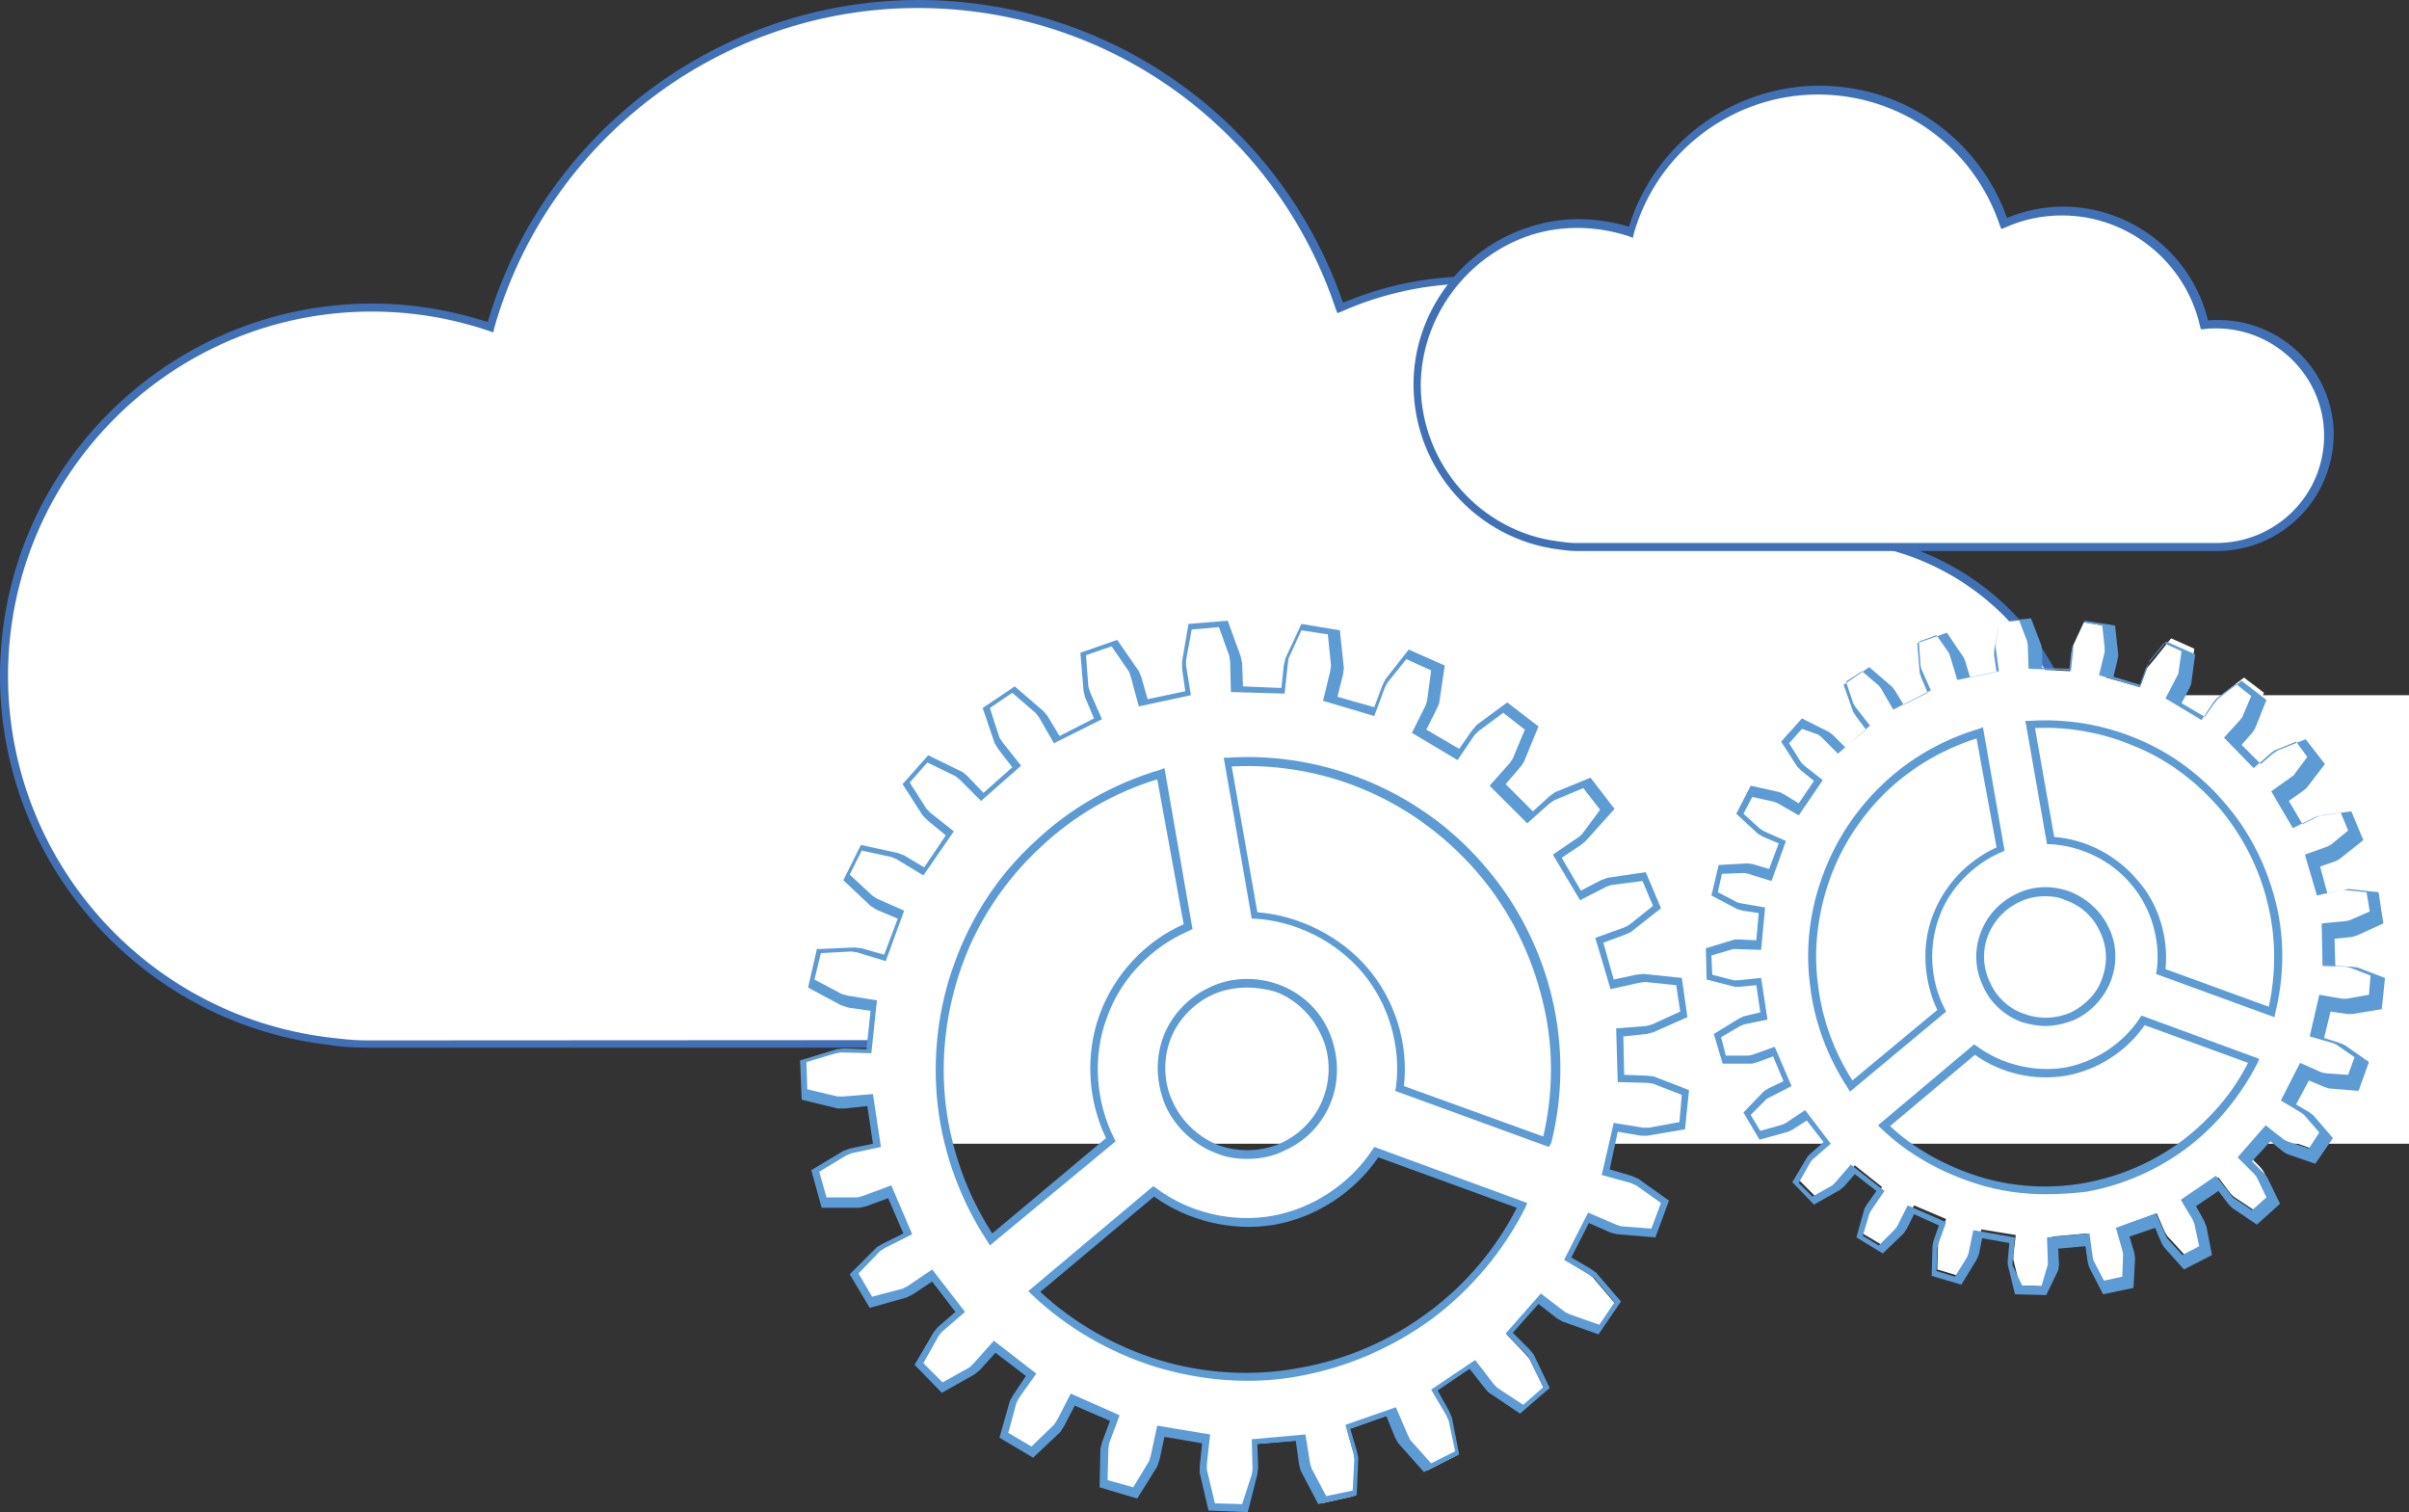 <?xml version="1.0" encoding="utf-8"?>
<!-- Generator: Adobe Illustrator 21.0.2, SVG Export Plug-In . SVG Version: 6.00 Build 0)  -->
<svg version="1.1" id="Layer_1" xmlns="http://www.w3.org/2000/svg" xmlns:xlink="http://www.w3.org/1999/xlink" x="0px" y="0px"
	 viewBox="0 0 300.8 188.8" style="enable-background:new 0 0 300.8 188.8;" xml:space="preserve">
<rect x="0" y="0" width="300.8" height="188.8" fill="#333333" stroke="none"/>
<style type="text/css">
	.st0{fill:#FFFFFF;}
	.st1{fill:#4071B7;}
	.st2{fill:#5D9BD5;}
	.st3{fill:#DEDEDE;}
	.st4{fill:#DCDCDC;}
	.st5{fill:#D8D8D8;}
	.st6{fill:#D7D7D6;}
	.st7{fill:#D4D4D3;}
	.st8{fill:#CDCDCC;}
	.st9{fill:#C9C9C9;}
	.st10{fill:#C8C8C7;}
</style>
<g>
	<path class="st0" d="M227.8,67.1c-1.2,0-2.3,0.1-3.5,0.2C220.2,48.8,203.7,35,184,35c-5.9,0-11.5,1.2-16.7,3.5
		c-7.4-22.1-28.2-38-52.7-38c-25.4,0-46.8,17.1-53.4,40.3c-4.6-1.6-9.6-2.4-14.8-2.4c-25.4,0-46,20.6-46,46
		c0,23.4,17.5,42.7,40.2,45.6c1.6,0.2,3.2,0.4,4.9,0.4h0.9h0h0h180.1c0.2,0,0.3,0,0.5,0c0.2,0,0.5,0,0.7,0c17.7,0,32-14.1,32-31.6
		C259.8,81.3,245.5,67.1,227.8,67.1z"/>
	<path class="st1" d="M227.8,130.8c-0.2,0-0.5,0-0.7,0l-0.5,0h-181c-1.6,0-3.2-0.1-5-0.4C17.5,127.5,0,107.7,0,84.4
		c0-25.6,20.8-46.5,46.5-46.5c4.9,0,9.7,0.8,14.4,2.3c7-23.7,29-40.2,53.8-40.2c24,0,45.2,15.2,53,37.8c5.2-2.2,10.7-3.3,16.4-3.3
		c19.3,0,36.4,13.6,40.7,32.3c1-0.1,2.1-0.2,3.1-0.2c17.9,0,32.5,14.4,32.5,32.1C260.3,116.4,245.7,130.8,227.8,130.8z M227.1,129.8
		c0.3,0,0.5,0,0.7,0c17.3,0,31.5-13.9,31.5-31.1c0-17.1-14.1-31.1-31.5-31.1c-1.1,0-2.3,0.1-3.4,0.2l-0.4,0l-0.1-0.4
		c-4.1-18.5-20.9-32-39.9-32c-5.7,0-11.3,1.2-16.5,3.5l-0.5,0.2l-0.2-0.5C159.3,16.1,138.4,1,114.6,1C90.1,1,68.4,17.4,61.7,41
		l-0.1,0.5L61,41.3c-4.7-1.6-9.6-2.4-14.6-2.4C21.4,38.9,1,59.3,1,84.4c0,22.9,17.1,42.2,39.8,45.1c1.7,0.2,3.3,0.4,4.8,0.4
		L227.1,129.8z"/>
</g>
<g>
	<rect x="115.8" y="86.8" class="st0" width="185" height="56"/>
</g>
<g>
	<path class="st0" d="M268.1,83.4l-0.9,2.4l-4.2-1.2l0.6-2.5l0.1-0.6l-0.4-3.3l-3.1-0.5l-1.4,3l-0.1,0.6l-0.2,2.5l-4.4-0.2l-0.1-2.5
		l-0.1-0.6l-1.1-3.1l-3.1,0.3l-0.6,3.2l0,0.6l0.4,2.5l-4.2,0.9l-0.7-2.4l-0.2-0.5l-1.9-2.7l-3,1l0.3,3.2l0.2,0.6l1,2.3l-3.9,2
		l-1.3-2.2l-0.4-0.5l-2.5-2.1l-2.6,1.7l1,3.1l0.3,0.5l1.5,2L230,94l-1.8-1.8l-0.5-0.4l-2.9-1.4l-2.1,2.3l1.8,2.7l0.4,0.4l2,1.5
		l-2.5,3.6l-2.2-1.3l-0.6-0.2l-3.2-0.7l-1.4,2.8l2.4,2.2l0.5,0.3l2.3,1l-1.5,4.1l-2.4-0.7l-0.6-0.1l-3.2,0.1l-0.7,3.1l2.9,1.5
		l0.6,0.2l2.5,0.4l-0.4,4.3l-2.5-0.1l-0.6,0l-3.1,0.9l0.1,3.1l3.2,0.8l0.6,0l2.5-0.2l0.7,4.3l-2.5,0.5l-0.6,0.2l-2.8,1.7l0.9,3
		l3.3,0l0.6-0.1l2.4-0.9l1.7,4l-2.2,1.1l-0.5,0.3l-2.3,2.3l1.6,2.7l3.2-0.9l0.5-0.3l2.1-1.4l2.7,3.4l-1.9,1.7l-0.4,0.4l-1.6,2.8
		l2.2,2.2l2.8-1.6l0.4-0.4l1.7-1.9l3.4,2.7l-1.4,2.1l-0.3,0.5l-0.9,3.1l2.7,1.6l2.4-2.3l0.3-0.5l1.2-2.2l4,1.7l-0.9,2.4l-0.1,0.6
		l-0.1,3.3l3,0.9l1.7-2.8l0.2-0.6l0.6-2.5l4.3,0.7l-0.3,2.5l0,0.6l0.8,3.2l3.1,0.1l1-3.1l0.1-0.6l-0.1-2.5l4.3-0.4l0.4,2.5l0.2,0.6
		l1.5,2.9l3.1-0.7l0.2-3.3l-0.1-0.6l-0.7-2.4l4.1-1.5l1,2.3l0.3,0.5l2.2,2.4l2.8-1.4l-0.7-3.2l-0.2-0.5l-1.3-2.2l3.6-2.4l1.5,2
		l0.4,0.4l2.7,1.8l2.4-2.1l-1.4-2.9l-0.4-0.5l-1.8-1.8l2.9-3.3l2,1.5l0.5,0.3l3.1,1.1l1.8-2.6l-2.1-2.5l-0.5-0.4l-2.2-1.3l2-3.9
		l2.3,1l0.6,0.2l3.2,0.3l1.1-2.9l-2.6-1.9l-0.6-0.2l-2.4-0.7l1-4.2l2.5,0.4l0.6,0l3.2-0.6l0.3-3.1l-3-1.2l-0.6-0.1l-2.5-0.1
		l-0.1-4.3l2.5-0.2l0.6-0.1l3-1.3l-0.5-3.1l-3.2-0.4l-0.6,0.1l-2.4,0.5l-1.2-4.2l2.4-0.8l0.5-0.3l2.6-2l-1.2-2.9l-3.2,0.4l-0.6,0.2
		l-2.2,1.1l-2.2-3.7l2.1-1.4l0.5-0.4l2-2.6l-1.9-2.5l-3,1.2l-0.5,0.3l-1.9,1.7l-3.1-3.1l1.7-1.9l0.3-0.5l1.3-3l-2.5-1.9l-2.6,2
		l-0.4,0.4l-1.4,2.1l-3.7-2.2l1.2-2.2l0.2-0.5l0.5-3.2l-2.9-1.3l-2,2.5L268.1,83.4z M226.4,122.9c-0.5-4.5,0-9.1,1.5-13.4
		c1.6-4.3,4.1-8.2,7.5-11.3c3.3-3.1,7.4-5.4,11.7-6.7l2.5,14.5c-3.7,1.6-6.7,4.7-8,8.5c-1.4,3.8-1.1,8.1,0.7,11.7l-11.3,9.5
		C228.6,131.8,227,127.4,226.4,122.9z M281.5,132.4c-2,4.1-5,7.7-8.6,10.4c-3.7,2.7-7.9,4.6-12.4,5.4c-4.5,0.8-9.1,0.5-13.5-0.8
		c-4.4-1.3-8.4-3.7-11.7-6.8l11.3-9.5c3.2,2.4,7.4,3.4,11.4,2.7c3.9-0.7,7.5-3.1,9.7-6.4L281.5,132.4z M263,122.3
		c-0.7,2-2.3,3.7-4.2,4.6c-1.9,0.9-4.2,1-6.2,0.3c-2-0.7-3.7-2.3-4.6-4.2c-0.9-1.9-1-4.2-0.3-6.2c0.7-2,2.3-3.7,4.2-4.6
		c1.9-0.9,4.2-1,6.2-0.3c2,0.7,3.7,2.3,4.6,4.2C263.6,118,263.7,120.3,263,122.3z M277.7,100.8c2.9,3.5,5,7.7,6,12.1
		c1,4.4,1,9.1-0.1,13.5l-13.8-5c0.5-4-0.7-8.1-3.3-11.2c-2.6-3.1-6.5-5-10.5-5.2l-2.6-14.5c4.5-0.3,9.1,0.5,13.3,2.3
		C271,94.5,274.8,97.3,277.7,100.8z"/>
	<path class="st2" d="M255.5,161.7l-3.9-0.1l-0.9-3.7l0-0.6l0.2-2.1l-3.4-0.6l-0.4,2l-0.3,0.7l-1.9,3.1l-3.7-1.1l0.1-3.7l0.1-0.6
		l0.7-2l-3.1-1.4l-0.9,1.8l-0.4,0.6l-2.6,2.5l-3.3-2l1-3.6l0.3-0.5l1.2-1.7l-2.7-2.1l-1.3,1.5l-0.6,0.5l-3.2,1.8l-2.7-2.8l1.9-3.2
		l0.4-0.4l1.6-1.4l-2.1-2.7l-1.7,1.1l-0.6,0.3l-3.6,1l-2-3.4l2.6-2.7l0.5-0.3l1.9-0.9l-1.3-3.1l-1.9,0.7l-0.7,0.2l-3.7,0l-1.1-3.7
		l3.1-1.9l0.6-0.3l2.1-0.5l-0.5-3.4l-2,0.2l-0.7,0l-3.5-0.9l-0.1-3.9l3.6-1.1l0.6,0l2.1,0.1l0.3-3.4l-2-0.3l-0.7-0.2l-3.2-1.7
		l0.9-3.8l3.6-0.2l0.7,0.1l2,0.6l1.2-3.2l-1.9-0.8l-0.7-0.4l-2.7-2.5l1.8-3.5l3.6,0.8l0.6,0.3l1.8,1.1l1.9-2.8l-1.6-1.3l-0.5-0.5
		l-2-3.1l2.6-2.9l3.4,1.7l0.5,0.4l1.5,1.5l2.6-2.2l-1.2-1.6l-0.4-0.6l-1.2-3.4l3.2-2.2l2.8,2.4l0.4,0.5l1.1,1.8l3-1.5l-0.8-1.9
		l-0.2-0.6l-0.3-3.7l3.7-1.3l2.1,3.1l0.2,0.5l0.6,2l3.3-0.7l-0.3-2l0-0.7l0.7-3.6l3.9-0.4l1.3,3.4l0.1,0.7l0,2.1l3.4,0.1l0.2-2
		l0.2-0.7l1.5-3.3l3.8,0.6l0.4,3.7l-0.1,0.6l-0.5,2.1l3.3,1l0.7-2l0.3-0.6l2.3-2.8l3.6,1.6l-0.5,3.7l-0.2,0.5l-1,1.9l2.9,1.7
		l1.2-1.7l0.5-0.6l2.9-2.2l3.1,2.4l-1.4,3.5l-0.3,0.5l-1.4,1.6l2.4,2.4l1.5-1.3l0.6-0.4l3.5-1.4l2.4,3.1l-2.3,3l-0.5,0.4l-1.7,1.2
		l1.7,2.9l1.8-0.9l0.6-0.2l3.7-0.5l1.5,3.6l-2.9,2.3l-0.5,0.3l-2,0.7l0.9,3.3l2-0.4l0.7-0.1l3.7,0.4l0.6,3.9l-3.3,1.5l-0.7,0.2
		l-2.1,0.2l0.1,3.4l2,0.1l0.8,0.1l3.4,1.3l-0.4,3.9l-3.6,0.6l-0.7,0l-2.1-0.3l-0.8,3.3l1.9,0.6l0.7,0.3l3,2.1l-1.3,3.6l-3.7-0.3
		l-0.6-0.2l-1.9-0.8l-1.6,3l1.7,1l0.5,0.4l2.4,2.8l-2.2,3.2l-3.5-1.2l-0.5-0.3l-1.6-1.3l-2.3,2.5l1.4,1.4l0.5,0.6l1.6,3.3l-2.9,2.6
		l-3.1-2.1l-0.4-0.4l-1.3-1.7l-2.8,1.9l1,1.8l0.3,0.7l0.7,3.6l-3.5,1.8l-2.5-2.8l-0.3-0.5l-0.8-1.9l-3.2,1.1l0.6,2l0.1,0.7l-0.2,3.7
		l-3.8,0.8l-1.7-3.3l-0.2-0.6l-0.3-2.1l-3.4,0.3l0.1,2l-0.1,0.7L255.5,161.7z M252.5,160.5l2.4,0.1l0.8-2.7l0-0.5l-0.1-2.9l5.3-0.5
		l0.4,2.9l0.1,0.5l1.3,2.5l2.3-0.5l0.1-2.8l-0.1-0.5l-0.8-2.8l5-1.8l1.2,2.7l0.2,0.4l1.9,2.1l2.1-1.1l-0.6-2.8l-0.2-0.5l-1.5-2.5
		l4.4-3l2.1,2.7l2.4,1.6l1.8-1.6l-1.2-2.5l-0.3-0.4l-2.1-2.1l3.5-4l2.3,1.8l0.4,0.2l2.7,0.9l1.3-2l-1.9-2.2l-0.4-0.3l-2.5-1.5
		l2.4-4.7l2.7,1.2l0.5,0.1l2.8,0.2l0.8-2.2l-2.3-1.6l-0.5-0.2l-2.8-0.8l1.2-5.2l2.9,0.5l0.5,0l2.8-0.5l0.2-2.4l-2.6-1l-0.5-0.1
		l-2.9-0.1l-0.1-5.3l3-0.3l0.5-0.1l2.5-1.1l-0.4-2.4l-2.9-0.3l-0.5,0.1l-2.8,0.6l-1.5-5.1l2.8-1l0.4-0.2l2.2-1.8l-0.9-2.2l-2.9,0.4
		l-0.5,0.2l-2.6,1.3l-2.7-4.6l2.8-2l1.7-2.3l-1.4-1.9l-2.7,1.1l-0.4,0.3l-2.2,1.9l-3.7-3.8l2-2.2l0.3-0.4l1.1-2.6l-1.9-1.5l-2.3,1.7
		l-0.4,0.4l-1.6,2.4l-4.5-2.7l1.4-2.7l0.2-0.4l0.4-2.8l-2.2-1l-1.8,2.2l-0.2,0.5l-1,2.8l-5.1-1.5l0.7-2.9l0-0.5l-0.3-2.8l-2.3-0.4
		l-1.2,2.6l-0.1,0.5l-0.3,2.9l-5.3-0.2l-0.1-3l-0.1-0.5l-1-2.6l-2.4,0.2l-0.5,2.8l0,0.5l0.4,2.9l-5.2,1.1l-1-3.3l-1.6-2.3l-2.2,0.8
		l0.2,2.9l0.1,0.5l1.2,2.7l-4.7,2.4l-1.5-2.6l-0.3-0.4l-2.1-1.8l-2,1.3l0.9,2.7l0.3,0.5l1.8,2.3l-4,3.5l-2.1-2.1l-0.4-0.3L225,91
		l-1.6,1.8l1.5,2.4l0.4,0.4l2.3,1.8l-3,4.4l-2.6-1.5l-0.5-0.2l-2.7-0.6l-1.1,2.1l2.1,1.9l0.5,0.3l2.7,1.2l-1.8,5l-2.9-0.9l-0.5-0.1
		l-2.8,0.1l-0.5,2.3l2.5,1.3l0.5,0.1l2.9,0.5l-0.5,5.3l-3-0.1l-0.5,0l-2.7,0.8l0.1,2.4l2.7,0.7l0.5,0l2.9-0.3l0.8,5.2l-2.9,0.6
		l-0.5,0.2l-2.4,1.4l0.6,2.3l2.8,0l0.5-0.1l2.8-1l2.1,4.9l-3.1,1.6l-2,2l1.2,2l2.8-0.8l0.4-0.2l2.4-1.6l3.2,4.2l-2.3,2l-0.3,0.4
		l-1.4,2.5l1.7,1.7l2.5-1.4l0.4-0.4l1.9-2.2l4.2,3.3l-1.7,2.5l-0.2,0.4l-0.8,2.7l2,1.2l2-2l0.3-0.4l1.3-2.6l4.8,2.1l-1,2.8l-0.1,0.5
		l-0.1,2.8l2.3,0.7l1.5-2.4l0.2-0.5l0.6-2.9l5.2,0.9l-0.3,3l0,0.5L252.5,160.5z M255.4,149.1c-2.9,0-5.8-0.4-8.6-1.3
		c-4.4-1.4-8.6-3.7-11.9-6.9l-0.4-0.4l12-10.1l0.3,0.2c3.1,2.3,7.2,3.3,11,2.7c3.8-0.7,7.3-3,9.4-6.2l0.2-0.3l14.7,5.4l-0.2,0.5
		c-2.1,4.1-5.1,7.8-8.8,10.6c-3.7,2.8-8.1,4.7-12.6,5.5C258.8,149,257.1,149.1,255.4,149.1z M236,140.6c3.1,2.9,7,5,11.1,6.3
		c4.2,1.3,8.8,1.6,13.2,0.8c4.4-0.8,8.6-2.6,12.2-5.3c3.4-2.6,6.3-5.9,8.2-9.7l-12.9-4.7c-2.3,3.3-5.9,5.6-9.8,6.3
		c-4,0.7-8.2-0.3-11.4-2.6L236,140.6z M231,136.3l-0.3-0.5c-2.5-3.8-4.2-8.3-4.7-12.9c-0.6-4.6,0-9.3,1.6-13.6
		c1.6-4.4,4.2-8.3,7.6-11.5c3.4-3.2,7.5-5.5,11.9-6.8l0.5-0.2l2.7,15.4l-0.4,0.2c-3.5,1.5-6.5,4.5-7.8,8.2
		c-1.3,3.6-1.1,7.8,0.7,11.3l0.2,0.4L231,136.3z M246.8,92.2c-4.1,1.3-7.9,3.5-11,6.4c-3.2,3-5.8,6.9-7.3,11.1
		c-1.5,4.2-2.1,8.8-1.5,13.2v0c0.5,4.3,2,8.4,4.3,12l10.6-8.8c-1.7-3.6-2-8-0.6-11.7c1.4-3.8,4.3-6.9,8-8.6L246.8,92.2z
		 M255.4,128.1c-1,0-2-0.2-3-0.5c-2.1-0.8-3.9-2.4-4.8-4.5c-1-2.1-1.1-4.5-0.3-6.6c0.8-2.2,2.4-3.9,4.5-4.9c2-1,4.4-1.1,6.6-0.3
		c2.1,0.8,3.9,2.4,4.9,4.5c1,2,1.1,4.4,0.3,6.6l0,0c-0.8,2.1-2.4,3.9-4.5,4.9C257.9,127.8,256.6,128.1,255.4,128.1z M255.4,111.9
		c-1.1,0-2.2,0.2-3.2,0.7c-1.8,0.8-3.3,2.4-4,4.3c-0.7,1.8-0.6,4,0.3,5.8c0.8,1.8,2.4,3.3,4.3,3.9c1.9,0.7,4,0.6,5.8-0.2
		c1.8-0.9,3.3-2.4,3.9-4.3c0.7-1.9,0.6-4-0.3-5.8c-0.8-1.8-2.4-3.3-4.3-3.9C257.1,112,256.3,111.9,255.4,111.9z M284,127l-14.8-5.4
		l0.1-0.4c0.5-3.8-0.7-7.9-3.2-10.8c-2.5-3-6.3-4.8-10.1-5l-0.4,0l-2.7-15.4l0.6,0c4.6-0.3,9.3,0.5,13.5,2.3c4.3,1.8,8.1,4.7,11,8.2
		c3,3.5,5.1,7.8,6.2,12.3c1.1,4.5,1,9.2-0.1,13.7L284,127z M270.4,121l12.9,4.7c0.9-4.2,0.9-8.6-0.1-12.7c-1-4.4-3.1-8.5-5.9-11.9
		l0,0c-2.9-3.4-6.5-6.2-10.7-7.9c-3.9-1.7-8.3-2.5-12.5-2.3l2.4,13.6c4,0.3,7.8,2.3,10.4,5.4C269.5,112.8,270.8,117,270.4,121z"/>
</g>
<g>
	<path class="st0" d="M172.4,85.9l-1.1,3.1l-5.5-1.6l0.8-3.2l0.1-0.8l-0.5-4.3l-4.1-0.7l-1.8,3.9l-0.2,0.8l-0.3,3.3l-5.7-0.2
		l-0.1-3.3l-0.1-0.8l-1.5-4l-4.1,0.4l-0.8,4.2l0,0.8l0.5,3.3l-5.6,1.2l-0.9-3.2l-0.3-0.7l-2.5-3.5l-3.9,1.4l0.3,4.3l0.2,0.8l1.3,3
		l-5.1,2.6l-1.7-2.9l-0.5-0.6l-3.3-2.8l-3.4,2.3l1.4,4.1l0.4,0.7l2,2.6l-4.3,3.8l-2.3-2.3l-0.6-0.5l-3.9-1.9l-2.7,3.1l2.3,3.6
		l0.6,0.5l2.6,2L115,109l-2.8-1.7l-0.7-0.3l-4.2-0.9l-1.9,3.7l3.2,2.9l0.7,0.4l3,1.3l-2,5.4l-3.2-0.9l-0.8-0.1l-4.3,0.2l-0.9,4
		l3.8,2l0.7,0.2l3.3,0.5l-0.6,5.7l-3.3-0.1l-0.8,0.1l-4.1,1.3l0.1,4.1l4.2,1l0.8,0l3.3-0.3l0.9,5.7l-3.2,0.7l-0.7,0.3l-3.7,2.2
		l1.1,4l4.3,0l0.7-0.2l3.1-1.1l2.2,5.3l-3,1.5l-0.7,0.4l-3,3.1l2.1,3.6l4.2-1.1l0.7-0.3l2.7-1.9l3.5,4.5l-2.5,2.2l-0.5,0.6l-2.1,3.7
		l2.9,2.9l3.7-2.1l0.6-0.5l2.2-2.5l4.5,3.5l-1.9,2.7l-0.4,0.7l-1.1,4.2l3.6,2.1l3.1-3l0.4-0.7l1.5-2.9l5.2,2.3l-1.1,3.1l-0.2,0.8
		l-0.1,4.3l4,1.2l2.3-3.7l0.3-0.7l0.7-3.2l5.7,0.9l-0.3,3.3l0,0.8l1,4.2l4.1,0.1l1.3-4.1l0.1-0.8l-0.1-3.3l5.7-0.5l0.5,3.3l0.2,0.8
		l2,3.8l4-0.9l0.2-4.3l-0.1-0.8l-0.9-3.2l5.4-1.9l1.3,3.1l0.4,0.7l2.9,3.2l3.7-1.9l-0.9-4.2l-0.3-0.7l-1.7-2.9l4.7-3.2l2,2.6
		l0.5,0.6l3.6,2.4l3.1-2.7l-1.9-3.9l-0.5-0.6l-2.3-2.4l3.8-4.3l2.6,2l0.7,0.4l4.1,1.4l2.3-3.4l-2.8-3.3l-0.6-0.5l-2.8-1.7l2.6-5.1
		l3,1.3l0.8,0.2l4.3,0.3l1.4-3.9l-3.5-2.5l-0.7-0.3l-3.2-0.9l1.3-5.6l3.3,0.5l0.8,0l4.2-0.7l0.4-4.1l-4-1.6l-0.8-0.1l-3.3-0.1
		l-0.1-5.7l3.3-0.3l0.8-0.2l3.9-1.7l-0.6-4.1l-4.3-0.5l-0.8,0.1l-3.2,0.7l-1.6-5.5l3.1-1.1l0.7-0.3l3.4-2.7l-1.6-3.8l-4.3,0.6
		l-0.7,0.3l-3,1.5l-2.9-4.9l2.7-1.9l0.6-0.5l2.6-3.4l-2.5-3.3l-4,1.6l-0.7,0.4l-2.5,2.2l-4-4.1l2.2-2.5l0.4-0.6l1.7-4l-3.3-2.5
		l-3.5,2.6l-0.5,0.6l-1.9,2.7l-4.9-2.9l1.5-2.9l0.3-0.7l0.6-4.3l-3.8-1.7l-2.7,3.4L172.4,85.9z M117.5,138c-0.7-5.9,0-12.1,2-17.7
		c2.1-5.6,5.4-10.8,9.8-14.9c4.4-4.1,9.7-7.2,15.5-8.9l3.4,19.1c-4.9,2-8.8,6.2-10.6,11.2c-1.8,5-1.5,10.7,1,15.4l-14.9,12.5
		C120.4,149.8,118.3,144,117.5,138z M190.1,150.6c-2.7,5.4-6.6,10.1-11.4,13.7c-4.8,3.6-10.5,6-16.4,7.1c-5.9,1-12,0.7-17.8-1.1
		c-5.8-1.7-11.1-4.8-15.4-9l14.9-12.5c4.2,3.2,9.8,4.5,15,3.6c5.2-0.9,10-4.1,12.8-8.5L190.1,150.6z M165.8,137.2
		c-1,2.6-3,4.9-5.5,6c-2.5,1.2-5.6,1.3-8.2,0.3c-2.6-0.9-4.9-3-6-5.5c-1.2-2.5-1.3-5.6-0.4-8.2c1-2.6,3-4.9,5.6-6
		c2.5-1.2,5.5-1.3,8.2-0.4c2.6,1,4.9,3,6,5.5C166.6,131.5,166.7,134.5,165.8,137.2z M185.2,108.8c3.9,4.6,6.6,10.1,8,15.9
		c1.4,5.9,1.3,12-0.1,17.8l-18.3-6.6c0.7-5.2-0.9-10.7-4.3-14.8c-3.4-4-8.5-6.6-13.8-6.9l-3.4-19.1c6-0.4,12,0.7,17.6,3
		C176.4,100.5,181.3,104.2,185.2,108.8z"/>
	<path class="st2" d="M155.8,188.8l-4.9-0.2l-1.1-4.7l0-0.8l0.3-2.9l-4.7-0.8l-0.6,2.8l-0.3,0.9l-2.5,4l-4.7-1.4l0.1-4.8l0.2-0.8
		l1-2.7l-4.4-1.9l-1.3,2.5l-0.5,0.8l-3.4,3.2l-4.2-2.5l1.3-4.6l0.4-0.7l1.6-2.4l-3.8-2.9l-1.9,2.1l-0.7,0.6l-4.1,2.3l-3.4-3.5
		l2.4-4.1l0.5-0.6l2.2-1.9l-2.9-3.8l-2.4,1.6l-0.8,0.4l-4.6,1.3l-2.5-4.2l3.4-3.4l0.7-0.4l2.6-1.3l-1.9-4.4l-2.7,1l-0.9,0.2l-4.7,0
		l-1.3-4.7l4-2.4l0.8-0.3l2.9-0.6l-0.7-4.7l-2.8,0.3l-0.9,0l-4.5-1.1l-0.2-4.9l4.6-1.4l0.8-0.1l2.9,0.1l0.5-4.8l-2.8-0.4l-0.9-0.3
		l-4.1-2.2l1.1-4.8l4.7-0.2l0.9,0.1l2.8,0.8l1.7-4.5l-2.6-1.1l-0.8-0.5l-3.4-3.2l2.2-4.4l4.6,1l0.8,0.3l2.5,1.5l2.7-4l-2.2-1.8
		l-0.7-0.7l-2.5-3.9l3.2-3.6l4.3,2.1l0.6,0.5l2,2.1l3.6-3.2l-1.7-2.2l-0.5-0.8l-1.5-4.4l4-2.7l3.6,3.1l0.5,0.6l1.5,2.5l4.3-2.2
		l-1.1-2.6l-0.2-0.8l-0.4-4.8l4.6-1.6l2.7,3.9l0.3,0.7l0.8,2.8l4.7-1l-0.4-2.8l0-0.9l0.8-4.7l4.9-0.4l1.6,4.4l0.2,0.9l0.1,2.9
		l4.8,0.2l0.3-2.8l0.2-0.9l2-4.3l4.8,0.8l0.5,4.7l-0.1,0.8l-0.7,2.8l4.6,1.3l1-2.7l0.4-0.8l2.9-3.7l4.5,2l-0.7,4.7l-0.3,0.7
		l-1.3,2.6l4.1,2.4l1.6-2.3l0.6-0.7l3.8-2.8l3.9,3l-1.8,4.4l-0.4,0.6l-1.9,2.2l3.4,3.4l2.1-1.9l0.7-0.5l4.4-1.8l3,3.9L198,105
		l-0.6,0.5l-2.4,1.6l2.4,4.1l2.5-1.3l0.8-0.3l4.8-0.7l1.9,4.5l-3.8,3l-0.7,0.3l-2.7,1l1.3,4.6l2.8-0.6l0.9-0.1l4.8,0.5l0.7,4.9
		l-4.3,1.9l-0.8,0.2l-2.9,0.3l0.1,4.8l2.8,0.1l0.9,0.1l4.4,1.7l-0.5,4.9l-4.7,0.8l-0.8,0l-2.9-0.5L201,146l2.7,0.8l0.9,0.4l3.8,2.7
		l-1.7,4.6l-4.8-0.4l-0.8-0.2l-2.7-1.2l-2.2,4.3l2.4,1.4l0.7,0.5l3.1,3.6l-2.8,4.1l-4.5-1.6l-0.7-0.4l-2.3-1.8l-3.2,3.6l2,2l0.6,0.7
		l2,4.2l-3.7,3.2l-4-2.7l-0.5-0.6l-1.8-2.3l-4,2.7l1.4,2.5l0.4,0.9l0.9,4.6l-4.4,2.2l-3.2-3.6l-0.4-0.7l-1.1-2.7l-4.5,1.6l0.8,2.7
		l0.2,0.9l-0.2,4.7l-4.8,1.1l-2.2-4.2l-0.2-0.8l-0.4-2.9l-4.8,0.4l0.1,2.9l-0.1,0.9L155.8,188.8z M151.7,187.7l3.4,0.1l1.2-3.7
		l0.1-0.7l-0.1-3.7l6.7-0.6l0.6,3.7l0.2,0.6l1.8,3.4l3.3-0.7l0.2-3.9l-0.1-0.7l-1-3.6l6.3-2.2l1.5,3.5l0.3,0.6l2.6,2.9l3-1.5
		l-0.8-3.8l-0.3-0.7l-1.9-3.2l5.5-3.7l2.3,3l0.5,0.5l3.2,2.1l2.5-2.2l-1.7-3.5l-0.4-0.6l-2.6-2.6l4.4-5l3,2.3l0.6,0.3l3.7,1.3
		l1.9-2.8l-2.5-3l-0.6-0.4l-3.2-1.9l3-5.9l3.5,1.5l0.6,0.2l3.8,0.3l1.2-3.2l-3.1-2.2l-0.7-0.3l-3.6-1l1.5-6.5l3.7,0.6l0.7,0l3.8-0.7
		l0.3-3.4l-3.6-1.4l-0.7-0.1l-3.7-0.1l-0.2-6.7l3.8-0.3l0.7-0.2l3.5-1.6l-0.5-3.3l-3.9-0.4l-0.7,0.1l-3.6,0.8l-1.9-6.4l3.6-1.3
		l0.6-0.3l3-2.4l-1.3-3.1l-3.9,0.5l-0.6,0.2l-3.3,1.7l-3.4-5.7l3.1-2.1l0.5-0.4l2.3-3.1l-2.1-2.7l-3.6,1.5l-0.6,0.4l-2.8,2.5
		l-4.7-4.7l2.5-2.8l0.4-0.6l1.5-3.6l-2.7-2.1l-3.1,2.3l-0.5,0.5l-2.1,3.1l-5.7-3.4l1.7-3.4l0.2-0.6l0.5-3.8l-3.1-1.4l-2.4,3
		l-0.3,0.6l-1.3,3.5l-6.4-1.9l0.9-3.7l0.1-0.7l-0.4-3.9l-3.3-0.5l-1.6,3.5l-0.1,0.7l-0.4,3.7l-6.7-0.2l-0.1-3.8l-0.1-0.7l-1.3-3.6
		l-3.4,0.3l-0.7,3.8l0,0.7l0.6,3.7l-6.5,1.4l-1-3.7l-0.2-0.6l-2.2-3.2l-3.2,1.1l0.3,3.9l0.2,0.7l1.5,3.4l-6,3l-1.9-3.3l-0.4-0.5
		l-2.9-2.5l-2.8,1.9l1.2,3.7l0.4,0.6l2.3,2.9l-5,4.4l-2.7-2.7l-0.5-0.4l-3.5-1.7l-2.2,2.5l2.1,3.3l0.5,0.5l2.9,2.3l-3.8,5.5l-3.3-2
		l-0.7-0.3l-3.7-0.8l-1.5,3l2.8,2.6l0.6,0.4l3.4,1.5l-2.3,6.3l-3.6-1.1l-0.7-0.1l-3.8,0.2l-0.8,3.3l3.4,1.8l0.7,0.2l3.7,0.6
		l-0.7,6.6l-3.8-0.1l-0.6,0.1l-3.7,1.1l0.1,3.4l3.8,0.9l0.7,0l3.7-0.3l1,6.6l-3.7,0.8l-0.7,0.3l-3.3,2l0.9,3.2l3.9,0l0.7-0.2
		l3.5-1.3l2.6,6.1l-3.4,1.7l-0.6,0.4l-2.7,2.8l1.7,2.9l3.8-1l0.6-0.3l3.1-2.1l4.1,5.3l-2.9,2.5l-0.4,0.5l-1.9,3.4l2.4,2.4l3.4-1.9
		l0.5-0.5l2.5-2.8l5.3,4.1l-2.2,3.1l-0.3,0.6l-1,3.7l2.9,1.7l2.8-2.7l0.4-0.6l1.7-3.3l6.1,2.7l-1.3,3.5l-0.1,0.7l-0.1,3.9l3.2,0.9
		l2-3.3l0.2-0.7l0.8-3.7l6.6,1.1l-0.4,3.7l0,0.7L151.7,187.7z M155.7,172.4c-3.8,0-7.6-0.6-11.3-1.7c-5.8-1.8-11.2-4.9-15.6-9.1
		l-0.4-0.4l15.6-13.1l0.3,0.2c4.1,3.1,9.5,4.4,14.6,3.5c5-0.9,9.7-4,12.5-8.3l0.2-0.3l19.1,7l-0.2,0.5c-2.7,5.4-6.7,10.2-11.6,13.9
		c-4.9,3.6-10.6,6.1-16.6,7.2C160.2,172.2,158,172.4,155.7,172.4z M129.9,161.3c4.2,3.9,9.3,6.8,14.8,8.5c5.6,1.7,11.7,2.1,17.5,1
		c5.8-1,11.4-3.4,16.2-7c4.6-3.4,8.4-7.9,11-13l-17.3-6.3c-3,4.4-7.8,7.5-12.9,8.4c-5.2,0.9-10.8-0.4-15.1-3.5L129.9,161.3z
		 M123.6,155.5l-0.3-0.5c-3.3-5-5.5-10.9-6.2-16.9c-0.7-6,0-12.2,2.1-17.9c2.1-5.8,5.5-11,10-15.1c4.4-4.2,9.9-7.3,15.7-9l0.5-0.2
		l3.5,20.1l-0.4,0.2c-4.7,2-8.6,6-10.3,10.9c-1.8,4.8-1.4,10.4,0.9,15l0.2,0.4L123.6,155.5z M144.5,97.3c-5.5,1.7-10.5,4.6-14.7,8.6
		c-4.3,4-7.7,9.1-9.7,14.7c-2,5.6-2.7,11.6-2,17.4v0c0.7,5.7,2.7,11.2,5.8,16l14.2-11.9c-2.3-4.8-2.6-10.5-0.8-15.4
		c1.8-5,5.7-9.2,10.5-11.3L144.5,97.3z M155.7,144.7c-1.3,0-2.6-0.2-3.8-0.7c-2.7-1-5.1-3.2-6.3-5.8c-1.2-2.7-1.4-5.8-0.4-8.6
		c1-2.8,3.2-5.1,5.8-6.3c2.6-1.3,5.8-1.4,8.6-0.4c2.8,1,5.1,3.1,6.3,5.8c1.2,2.7,1.4,5.8,0.4,8.6l0,0c-1,2.8-3.1,5.1-5.8,6.3
		C159,144.4,157.3,144.7,155.7,144.7z M155.7,123.3c-1.5,0-3,0.3-4.3,0.9c-2.4,1.1-4.4,3.2-5.3,5.7c-0.9,2.5-0.8,5.4,0.4,7.8
		c1.1,2.4,3.3,4.4,5.7,5.3c2.5,0.9,5.4,0.8,7.8-0.3c2.4-1.1,4.4-3.2,5.3-5.8c0.9-2.5,0.8-5.4-0.4-7.8c-1.1-2.4-3.2-4.4-5.7-5.3
		C158.1,123.5,156.9,123.3,155.7,123.3z M193.4,143.2l-19.2-7l0.1-0.4c0.7-5.1-0.9-10.5-4.2-14.4c-3.3-3.9-8.3-6.4-13.4-6.7l-0.4,0
		l-3.5-20.1l0.6,0c6-0.4,12.2,0.7,17.8,3.1c5.6,2.4,10.6,6.1,14.5,10.8c3.9,4.6,6.7,10.2,8.1,16.1c1.4,5.9,1.4,12.1-0.1,18.1
		L193.4,143.2z M175.3,135.6l17.4,6.3c1.3-5.6,1.3-11.5-0.1-17c-1.4-5.8-4.1-11.2-7.9-15.7l0,0c-3.8-4.5-8.7-8.2-14.1-10.5
		c-5.3-2.3-11.1-3.3-16.8-3l3.2,18.2c5.2,0.4,10.4,3,13.8,7C174.2,124.9,175.9,130.3,175.3,135.6z"/>
</g>
<g>
	<path class="st3" d="M288.3,164.8C288.3,164.8,288.3,164.8,288.3,164.8C288.3,164.8,288.3,164.8,288.3,164.8L288.3,164.8z"/>
</g>
<g>
	<path class="st4" d="M287.1,163.8C287.1,163.8,287.2,163.8,287.1,163.8C287.2,163.8,287.1,163.8,287.1,163.8L287.1,163.8z"/>
</g>
<g>
	<path class="st5" d="M284.6,161.8C284.7,161.8,284.7,161.8,284.6,161.8C284.7,161.8,284.7,161.8,284.6,161.8L284.6,161.8z"/>
</g>
<g>
	<path class="st6" d="M283.6,160.6C283.7,160.6,283.7,160.6,283.6,160.6C283.7,160.6,283.6,160.6,283.6,160.6
		C283.6,160.6,283.6,160.6,283.6,160.6z"/>
</g>
<g>
	<path class="st7" d="M282.3,159.3C282.3,159.3,282.4,159.3,282.3,159.3C282.3,159.3,282.3,159.3,282.3,159.3L282.3,159.3z"/>
</g>
<g>
	<path class="st8" d="M278.7,155.6C278.7,155.6,278.7,155.6,278.7,155.6C278.7,155.6,278.6,155.6,278.7,155.6
		C278.6,155.6,278.6,155.6,278.7,155.6z"/>
</g>
<g>
	<path class="st8" d="M278.7,155.6c0,0,0.1,0.1,0.1,0.1C278.8,155.7,278.7,155.6,278.7,155.6C278.7,155.6,278.7,155.6,278.7,155.6z"
		/>
</g>
<g>
	<path class="st9" d="M277.2,154.1C277.2,154.1,277.2,154.1,277.2,154.1C277.2,154.2,277.2,154.1,277.2,154.1L277.2,154.1z"/>
</g>
<g>
	<path class="st10" d="M276.9,153.9C277,153.9,277,153.9,276.9,153.9C277,153.9,276.9,153.9,276.9,153.9
		C276.9,153.8,276.9,153.9,276.9,153.9z"/>
</g>
<g>
	<path class="st0" d="M276.8,40.6c-0.5,0-1,0-1.5,0.1c-1.8-8.1-9.1-14.2-17.7-14.2c-2.6,0-5.1,0.5-7.3,1.5
		c-3.2-9.7-12.4-16.7-23.1-16.7c-11.2,0-20.6,7.5-23.5,17.7c-3.8-1.3-8.1-1.5-12.4-0.2c-8.4,2.6-14.3,10.6-14.2,19.4
		c0.1,10.2,7.7,18.6,17.7,19.9c0.7,0.1,1.4,0.2,2.1,0.2h0.4h0h0h79.1c0.1,0,0.1,0,0.2,0c0.1,0,0.2,0,0.3,0c7.8,0,14-6.2,14-13.9
		C290.8,46.8,284.5,40.6,276.8,40.6z"/>
	<path class="st1" d="M276.8,68.8c-0.1,0-0.2,0-0.3,0l-0.2,0h-79.5c-0.7,0-1.4-0.1-2.2-0.2c-10.2-1.3-18-10-18.1-20.4
		c-0.1-9,5.9-17.2,14.6-19.9c4-1.3,8.2-1.2,12.3,0c3.2-10.4,12.9-17.6,23.8-17.6c10.5,0,19.9,6.6,23.4,16.5c2.2-0.9,4.6-1.4,7-1.4
		c8.5,0,16.1,5.9,18.1,14.2c8.6-0.7,15.7,6,15.7,14.3C291.3,62.4,284.8,68.8,276.8,68.8z M276.4,67.8c0.1,0,0.2,0,0.3,0
		c7.5,0,13.5-6,13.5-13.4c0-7.4-6.1-13.4-13.5-13.4c-0.5,0-1,0-1.5,0.1l-0.4,0l-0.1-0.4c-1.8-8-9-13.8-17.2-13.8
		c-2.5,0-4.9,0.5-7.1,1.5l-0.5,0.2l-0.2-0.5c-3.3-9.8-12.4-16.3-22.7-16.3c-10.6,0-20.1,7.1-23,17.4l-0.1,0.5l-0.5-0.2
		c-4-1.3-8.2-1.4-12.1-0.2c-8.2,2.6-13.9,10.4-13.9,18.9c0.1,9.8,7.5,18.2,17.2,19.4c0.7,0.1,1.4,0.2,2.1,0.2L276.4,67.8z"/>
</g>
</svg>
